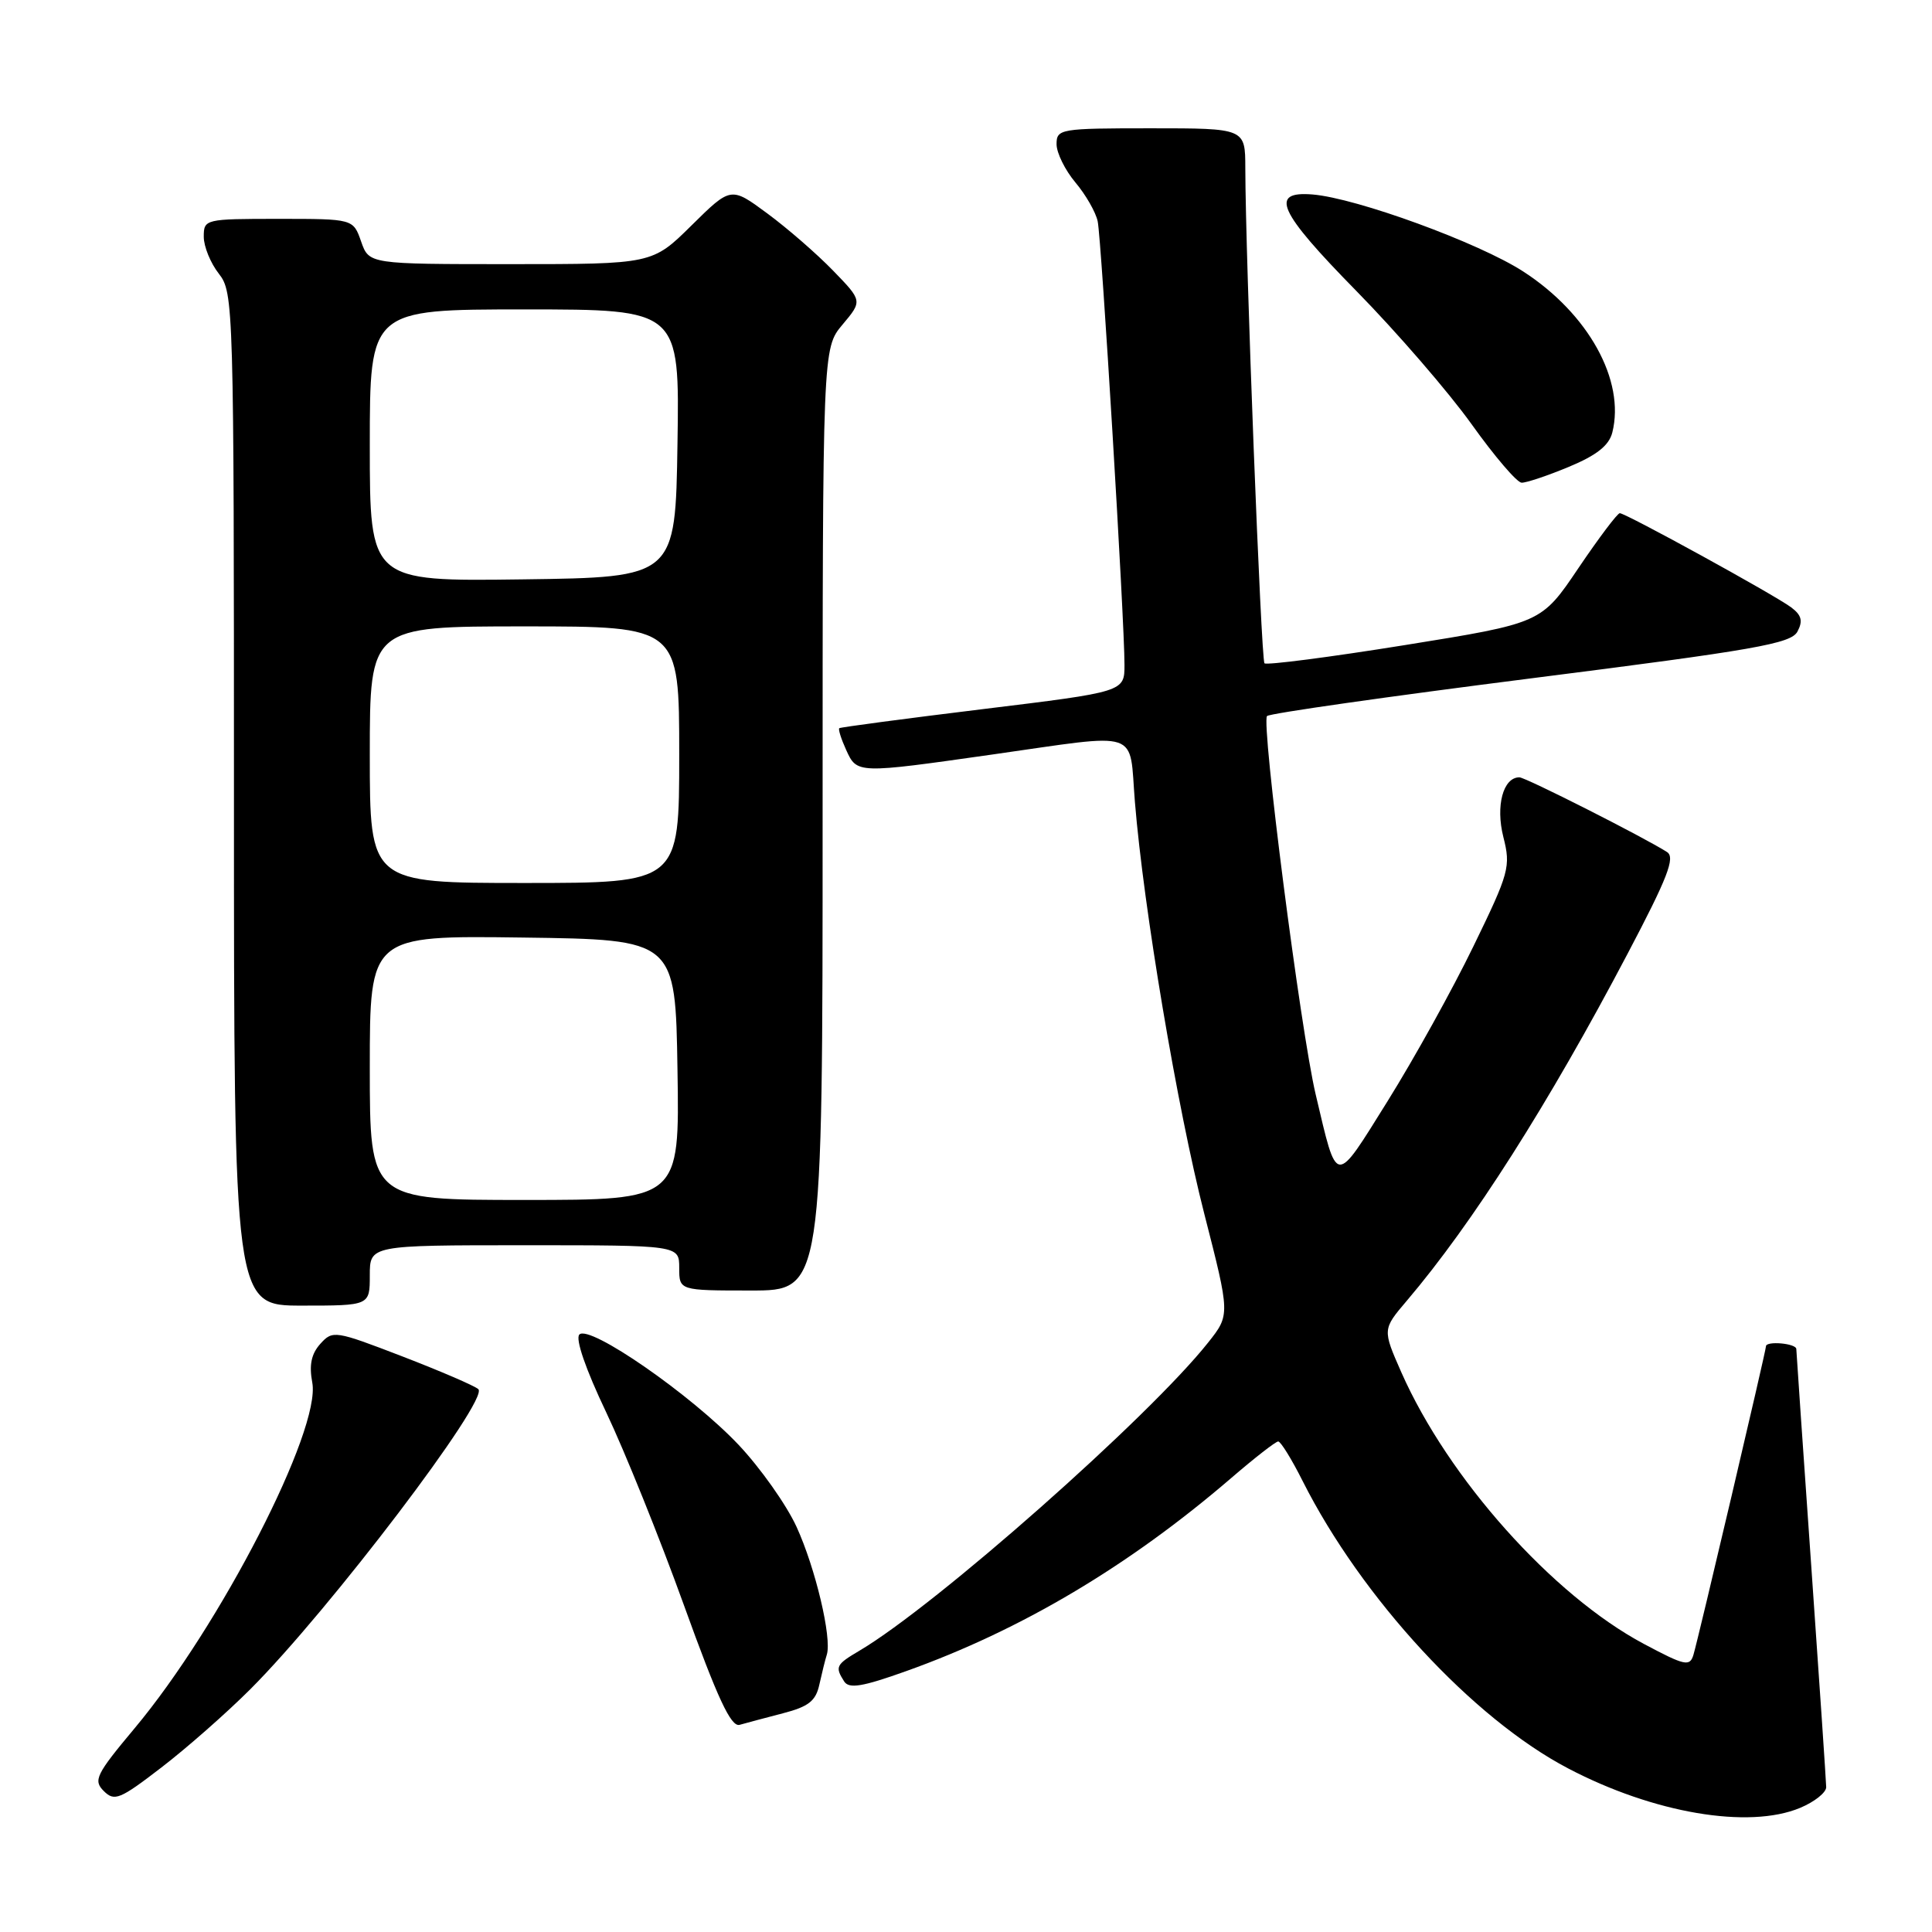 <?xml version="1.0" encoding="UTF-8" standalone="no"?>
<!DOCTYPE svg PUBLIC "-//W3C//DTD SVG 1.1//EN" "http://www.w3.org/Graphics/SVG/1.1/DTD/svg11.dtd" >
<svg xmlns="http://www.w3.org/2000/svg" xmlns:xlink="http://www.w3.org/1999/xlink" version="1.1" viewBox="0 0 256 256">
 <g >
 <path fill="currentColor"
d=" M 238.53 239.55 C 240.44 238.75 241.99 237.52 241.98 236.80 C 241.97 236.09 241.08 222.90 240.00 207.50 C 238.92 192.10 238.03 179.16 238.02 178.75 C 238.00 178.00 234.00 177.65 234.00 178.39 C 234.00 178.99 225.01 217.24 224.39 219.27 C 223.91 220.87 223.26 220.72 217.81 217.82 C 205.70 211.36 191.90 195.90 185.68 181.83 C 183.18 176.15 183.18 176.15 186.43 172.33 C 195.11 162.12 205.19 146.28 215.65 126.40 C 220.97 116.30 222.01 113.62 220.89 112.90 C 217.90 110.98 202.14 103.00 201.33 103.00 C 199.17 103.00 198.16 106.78 199.20 110.90 C 200.20 114.84 199.99 115.62 195.23 125.40 C 192.47 131.09 187.36 140.30 183.88 145.88 C 176.78 157.25 177.24 157.29 174.33 145.00 C 172.34 136.59 167.08 95.69 167.89 94.88 C 168.22 94.53 183.95 92.29 202.84 89.89 C 232.57 86.12 237.31 85.29 238.17 83.69 C 238.92 82.28 238.72 81.51 237.33 80.47 C 235.10 78.81 215.42 68.00 214.63 68.00 C 214.32 68.00 211.85 71.28 209.14 75.29 C 204.23 82.57 204.23 82.57 186.14 85.48 C 176.19 87.08 167.83 88.16 167.55 87.89 C 167.10 87.43 165.03 34.21 165.01 22.25 C 165.00 17.00 165.00 17.00 152.50 17.00 C 140.46 17.00 140.00 17.08 140.00 19.11 C 140.00 20.26 141.13 22.55 142.50 24.18 C 143.88 25.82 145.20 28.13 145.45 29.33 C 145.95 31.72 149.01 82.36 149.00 88.09 C 149.00 91.67 149.00 91.67 130.25 93.96 C 119.94 95.22 111.37 96.36 111.21 96.49 C 111.05 96.63 111.46 97.92 112.12 99.37 C 113.56 102.53 113.53 102.53 131.47 99.98 C 151.47 97.14 149.59 96.52 150.38 106.25 C 151.53 120.34 156.00 146.89 159.58 160.86 C 163.00 174.22 163.00 174.22 160.08 177.90 C 152.27 187.76 123.99 212.76 113.89 218.72 C 110.76 220.57 110.62 220.85 111.85 222.79 C 112.49 223.80 114.24 223.52 120.08 221.43 C 135.31 215.99 149.58 207.51 163.14 195.85 C 166.24 193.18 169.04 191.00 169.37 191.00 C 169.70 191.00 171.16 193.36 172.61 196.25 C 180.43 211.76 195.17 227.72 207.78 234.32 C 219.10 240.26 231.71 242.40 238.53 239.55 Z  M 33.16 223.84 C 43.64 213.36 64.87 185.41 63.38 184.07 C 62.90 183.63 58.37 181.68 53.31 179.73 C 44.40 176.30 44.08 176.25 42.45 178.06 C 41.25 179.39 40.94 180.87 41.38 183.21 C 42.54 189.46 29.19 215.44 17.84 229.00 C 12.72 235.12 12.33 235.91 13.75 237.32 C 15.16 238.73 15.88 238.44 21.40 234.19 C 24.76 231.61 30.05 226.95 33.16 223.84 Z  M 103.74 227.02 C 107.14 226.14 108.10 225.39 108.57 223.21 C 108.90 221.72 109.34 219.93 109.56 219.24 C 110.24 217.02 108.06 207.81 105.55 202.32 C 104.21 199.39 100.74 194.49 97.85 191.43 C 91.59 184.82 78.12 175.48 76.77 176.83 C 76.21 177.39 77.59 181.40 80.32 187.13 C 82.77 192.28 87.42 203.81 90.64 212.74 C 95.08 225.05 96.86 228.87 98.00 228.55 C 98.83 228.31 101.41 227.63 103.74 227.02 Z  M 49.00 169.00 C 49.00 165.00 49.00 165.00 69.50 165.00 C 90.00 165.00 90.00 165.00 90.00 168.00 C 90.00 171.00 90.00 171.00 99.50 171.00 C 109.00 171.00 109.00 171.00 109.00 108.58 C 109.00 46.15 109.00 46.15 111.64 43.01 C 114.28 39.87 114.28 39.87 110.39 35.86 C 108.25 33.65 104.33 30.24 101.67 28.28 C 96.85 24.72 96.85 24.72 91.64 29.86 C 86.44 35.00 86.44 35.00 67.67 35.00 C 48.90 35.00 48.90 35.00 47.85 32.00 C 46.80 29.00 46.80 29.00 36.90 29.00 C 27.16 29.00 27.00 29.04 27.00 31.37 C 27.00 32.67 27.90 34.87 29.00 36.27 C 30.95 38.76 31.00 40.33 31.00 105.91 C 31.00 173.00 31.00 173.00 40.00 173.00 C 49.00 173.00 49.00 173.00 49.00 169.00 Z  M 207.88 61.86 C 211.57 60.33 213.20 59.03 213.64 57.31 C 215.37 50.41 210.47 41.56 201.83 35.97 C 195.94 32.16 179.76 26.25 173.93 25.77 C 168.14 25.30 169.36 28.00 179.72 38.55 C 185.10 44.03 191.97 51.98 195.00 56.22 C 198.03 60.46 201.00 63.94 201.62 63.96 C 202.23 63.98 205.05 63.04 207.88 61.86 Z  M 49.00 141.48 C 49.00 123.96 49.00 123.96 69.25 124.23 C 89.50 124.50 89.50 124.50 89.77 141.75 C 90.05 159.00 90.05 159.00 69.52 159.00 C 49.00 159.00 49.00 159.00 49.00 141.48 Z  M 49.00 100.00 C 49.00 83.00 49.00 83.00 69.50 83.00 C 90.00 83.00 90.00 83.00 90.00 100.00 C 90.00 117.00 90.00 117.00 69.50 117.00 C 49.00 117.00 49.00 117.00 49.00 100.00 Z  M 49.00 59.02 C 49.00 41.00 49.00 41.00 69.52 41.00 C 90.05 41.00 90.05 41.00 89.77 58.75 C 89.50 76.50 89.50 76.50 69.25 76.77 C 49.00 77.04 49.00 77.04 49.00 59.02 Z "/>
</g>
</svg>